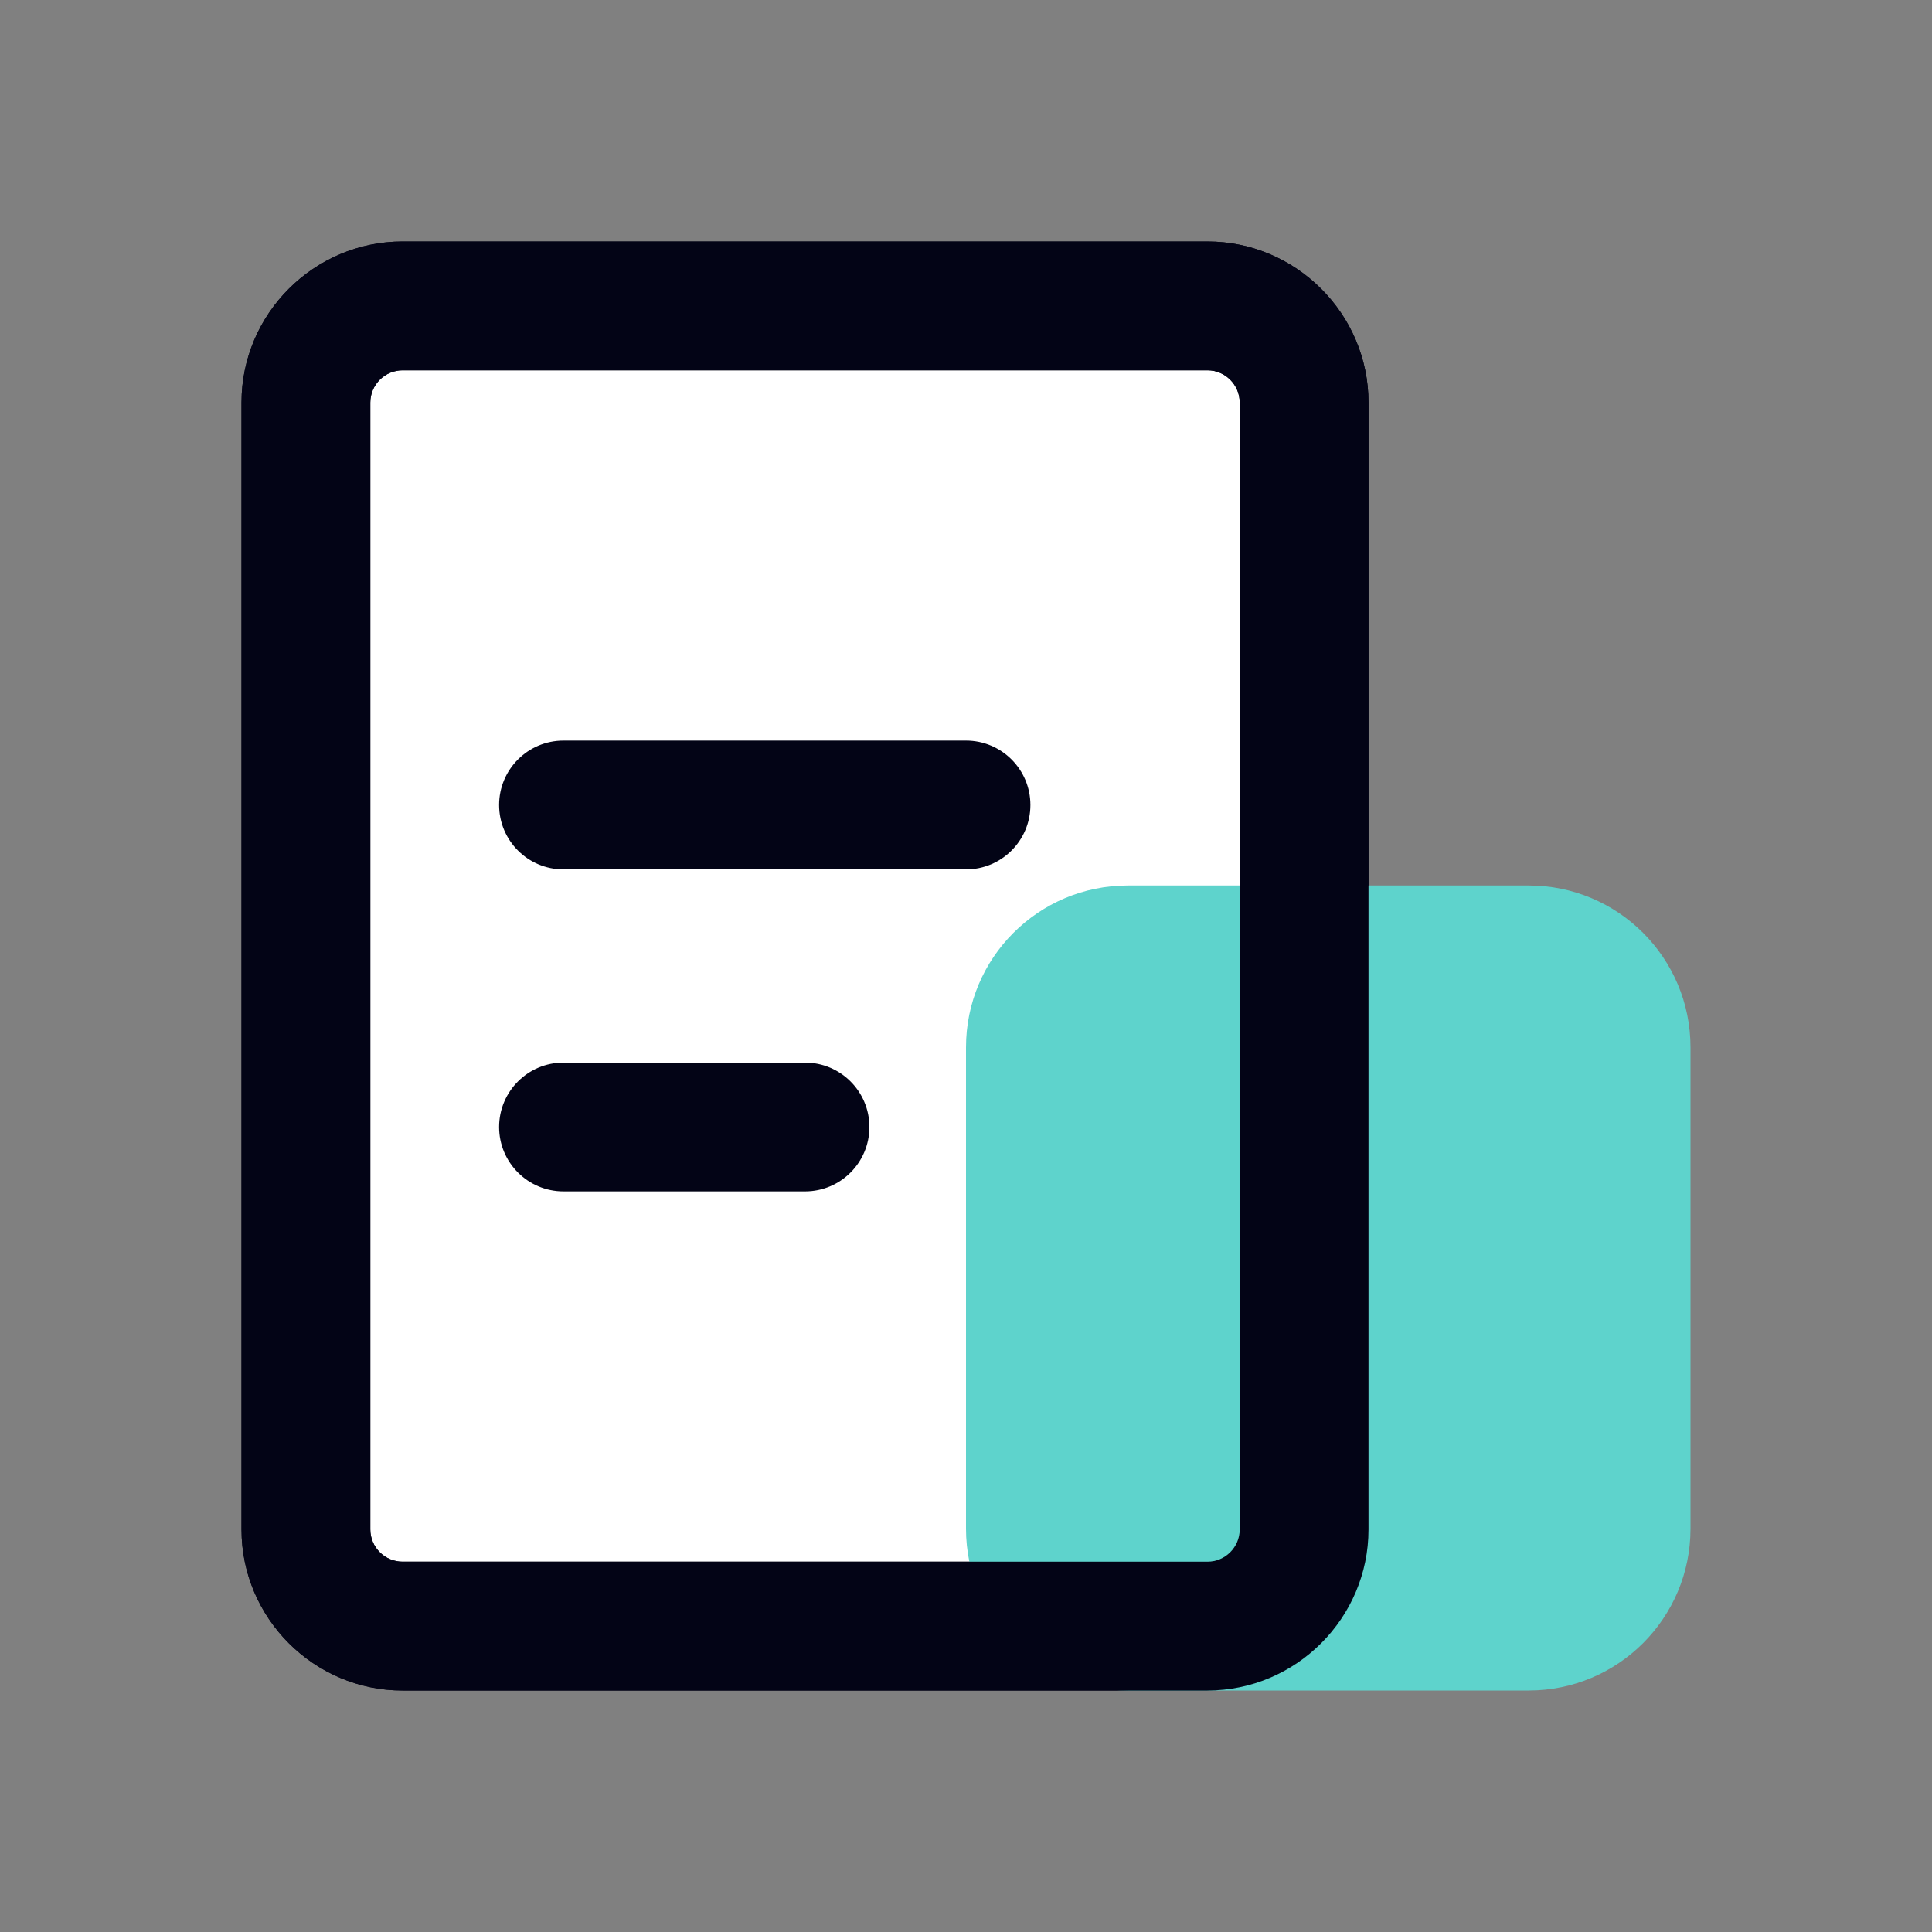 <svg width="24" height="24" viewBox="0 0 24 24" fill="none" xmlns="http://www.w3.org/2000/svg">
<rect x="0" y="0" width="24" height="24" fill="#808080" stroke="none"/>
<path d="M15 3.8H5C4.337 3.8 3.8 4.337 3.8 5V19C3.8 19.663 4.337 20.2 5 20.2H15C15.663 20.2 16.2 19.663 16.2 19V5C16.2 4.337 15.663 3.8 15 3.8Z" fill="white"/>
<path d="M15 4.6C15.22 4.6 15.4 4.78 15.4 5V19C15.4 19.22 15.22 19.4 15 19.4H5C4.78 19.4 4.6 19.22 4.6 19V5C4.6 4.78 4.78 4.6 5 4.6H15ZM15 3H5C3.9 3 3 3.9 3 5V19C3 20.1 3.9 21 5 21H15C16.1 21 17 20.1 17 19V5C17 3.9 16.1 3 15 3Z" fill="#030416"/>
<path d="M21 18.99V13.01C21 11.9 20.1 11 18.99 11H14.01C12.9 11 12 11.9 12 13.01V18.99C12 20.1 12.9 21 14.01 21H18.99C20.1 21 21 20.1 21 18.99Z" fill="#5ED3CC"/>
<path d="M15 4.6C15.22 4.6 15.4 4.78 15.4 5V19C15.4 19.22 15.22 19.4 15 19.4H5C4.78 19.4 4.6 19.22 4.6 19V5C4.6 4.78 4.78 4.6 5 4.6H15ZM15 3H5C3.9 3 3 3.9 3 5V19C3 20.1 3.9 21 5 21H15C16.1 21 17 20.1 17 19V5C17 3.9 16.1 3 15 3Z" fill="#030416"/>
<path fill-rule="evenodd" clip-rule="evenodd" d="M6.2 10C6.2 9.558 6.558 9.2 7 9.2H12C12.442 9.2 12.8 9.558 12.8 10C12.8 10.442 12.442 10.8 12 10.8H7C6.558 10.8 6.2 10.442 6.2 10Z" fill="#030416"/>
<path fill-rule="evenodd" clip-rule="evenodd" d="M6.2 14C6.2 13.558 6.558 13.2 7 13.2H10C10.442 13.2 10.8 13.558 10.8 14C10.8 14.442 10.442 14.8 10 14.8H7C6.558 14.8 6.2 14.442 6.2 14Z" fill="#030416"/>
</svg>
